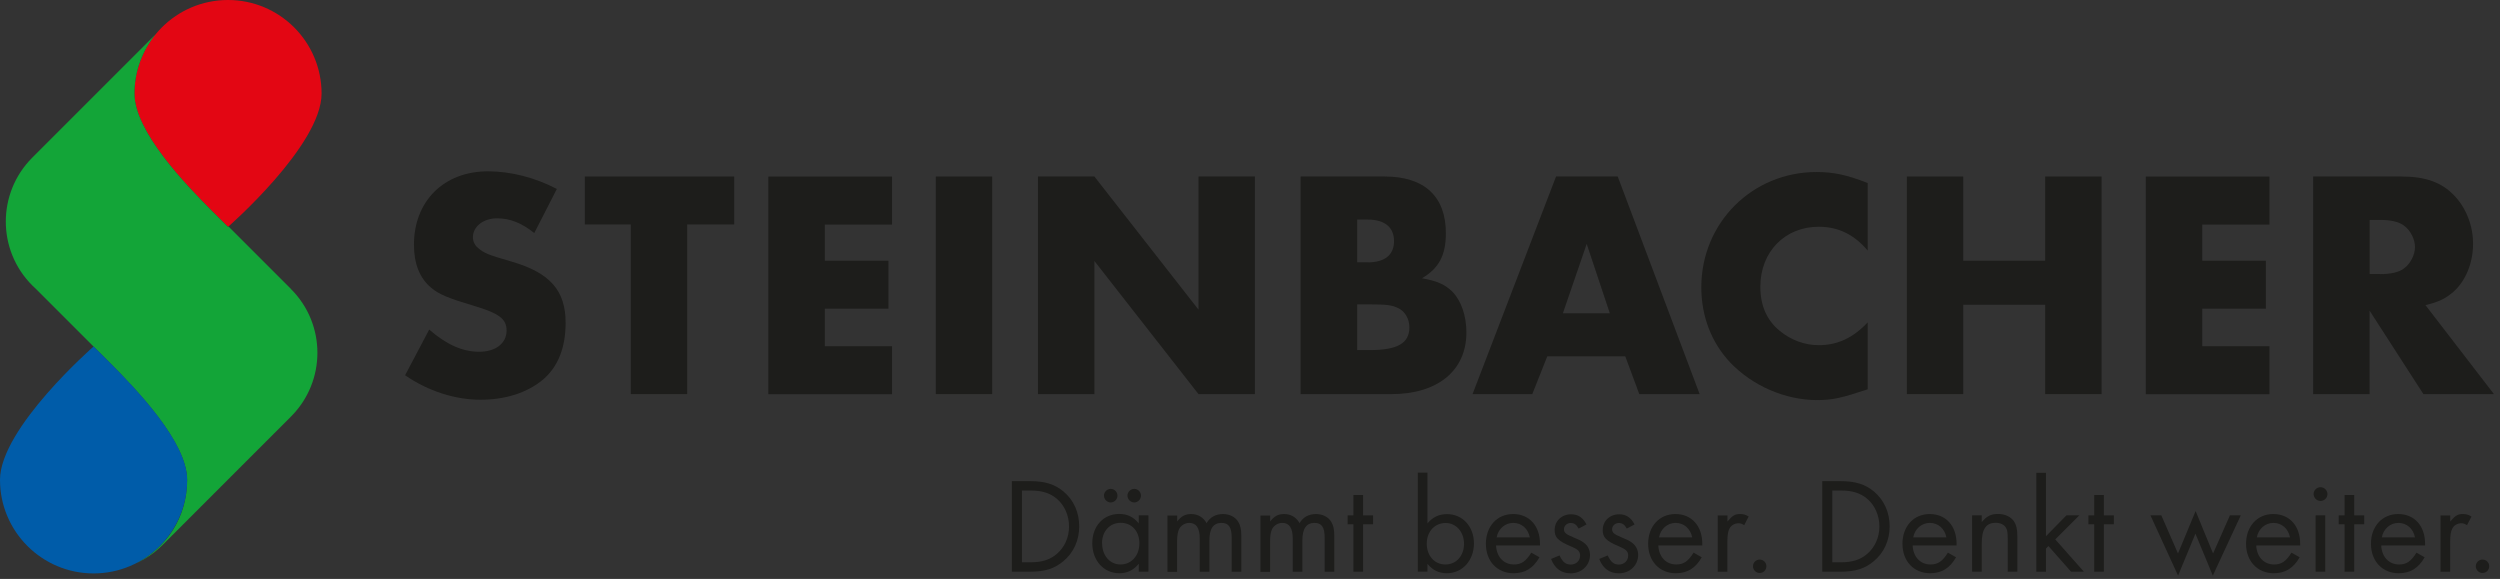 <?xml version="1.0" encoding="UTF-8"?>
<svg id="Layer_1" xmlns="http://www.w3.org/2000/svg" version="1.1" xmlns:xlink="http://www.w3.org/1999/xlink" viewBox="0 0 285 66">
  <rect x="0" y="0" width="285" height="66" fill="#333333" stroke="none"/>
  <!-- Generator: Adobe Illustrator 29.8.1, SVG Export Plug-In . SVG Version: 2.1.1 Build 2)  -->
  <defs>
    <style>
      .st0 {
        fill: none;
      }

      .st1 {
        fill: #e30613;
      }

      .st2 {
        clip-path: url(#clippath-1);
      }

      .st3 {
        fill: #13a538;
      }

      .st4 {
        fill: #1d1d1b;
      }

      .st5 {
        fill: #005ca9;
      }

      .st6 {
        clip-path: url(#clippath);
      }

      .st7 {
        fill: #f5f7f8;
      }
    </style>
    <clipPath id="clippath">
      <rect class="st0" y="0" width="284.31" height="65.62"/>
    </clipPath>
    <clipPath id="clippath-1">
      <rect class="st0" x="305.34" y=".19" width="284.31" height="65.62"/>
    </clipPath>
  </defs>
  <g class="st6">
    <g>
      <path class="st4" d="M60.9,26.56c-1.45-1.15-2.75-1.67-4.24-1.67-1.56,0-2.75.93-2.75,2.16,0,.45.22.93.6,1.23.74.6.97.71,3.87,1.56,4.31,1.26,6.1,3.27,6.1,6.96,0,2.83-.86,4.98-2.53,6.43-1.79,1.53-4.31,2.34-7.18,2.34s-5.95-.97-8.59-2.79l2.75-5.21c1.97,1.71,3.79,2.53,5.69,2.53s3.13-.97,3.13-2.42c0-1.34-.86-1.97-3.87-2.86-2.75-.82-3.83-1.26-4.72-2.01-1.3-1.08-1.97-2.72-1.97-4.91,0-4.98,3.42-8.37,8.44-8.37,2.6,0,5.36.71,7.85,2.01l-2.57,5.02Z"/>
      <path class="st4" d="M78.34,44.93h-6.43v-19.34h-5.24v-5.47h17.03v5.47h-5.36v19.34Z"/>
      <path class="st4" d="M94.03,25.59v4.13h7.25v5.47h-7.25v4.28h7.66v5.47h-14.1v-24.81h14.1v5.47h-7.66Z"/>
      <path class="st4" d="M113.11,44.93h-6.43v-24.81h6.43v24.81Z"/>
      <path class="st4" d="M118.33,20.12h6.43l11.87,15.18v-15.18h6.43v24.81h-6.43l-11.87-15.18v15.18h-6.43v-24.81Z"/>
      <path class="st4" d="M148.28,20.12h9.56c4.54,0,6.99,2.27,6.99,6.47,0,2.49-.78,3.98-2.72,5.13,1.82.33,2.64.74,3.46,1.53,1.01,1.04,1.6,2.75,1.6,4.65,0,4.35-3.27,7.03-8.56,7.03h-10.34v-24.81ZM155.91,29.91c1.97,0,3.01-.86,3.01-2.42s-1.04-2.46-3.01-2.46h-1.19v4.87h1.19ZM156.13,39.91c3.2,0,4.54-.78,4.54-2.6,0-.93-.48-1.79-1.23-2.16-.74-.37-1.3-.45-3.42-.45h-1.3v5.21h1.41Z"/>
      <path class="st4" d="M176.39,40.62l-1.71,4.31h-6.81l9.52-24.81h7.03l9.34,24.81h-6.88l-1.6-4.31h-8.89ZM180.89,27.79l-2.72,7.92h5.35l-2.64-7.92h0Z"/>
      <path class="st4" d="M212.92,28.57c-1.53-1.82-3.35-2.72-5.58-2.72-3.87,0-6.66,2.86-6.66,6.84,0,2.12.71,3.79,2.2,5.02,1.26,1.04,2.83,1.64,4.46,1.64,2.12,0,3.9-.82,5.58-2.6v7.63c-3.01,1-4.02,1.23-5.77,1.23-3.65,0-7.4-1.64-9.93-4.31-2.12-2.27-3.27-5.24-3.27-8.56,0-7.33,5.8-13.13,13.13-13.13,1.94,0,3.5.33,5.84,1.26v7.7h0Z"/>
      <path class="st4" d="M233.15,29.72v-9.6h6.43v24.81h-6.43v-10.19h-9.34v10.19h-6.43v-24.81h6.43v9.6h9.34Z"/>
      <path class="st4" d="M251.06,25.59v4.13h7.25v5.47h-7.25v4.28h7.66v5.47h-14.1v-24.81h14.1v5.47h-7.66Z"/>
      <path class="st4" d="M284.31,44.93h-8.04l-6.14-9.52v9.52h-6.43v-24.81h10.01c2.83,0,4.65.67,6.1,2.2,1.34,1.41,2.12,3.42,2.12,5.47,0,2.2-.86,4.28-2.27,5.5-.86.74-1.67,1.15-3.16,1.49l7.81,10.15h0ZM271.33,31.25c1.23,0,2.2-.22,2.75-.67.71-.52,1.23-1.53,1.23-2.42s-.52-1.9-1.23-2.42c-.56-.45-1.53-.67-2.75-.67h-1.19v6.17h1.19Z"/>
      <path class="st4" d="M115.34,54.85h2.12c1.67,0,2.8.36,3.79,1.19,1.15.96,1.78,2.37,1.78,3.96s-.63,3-1.81,3.98c-1.02.85-2.1,1.19-3.77,1.19h-2.1v-10.32h0ZM117.51,64.1c1.27,0,2.18-.29,2.95-.94.9-.76,1.41-1.89,1.41-3.14s-.51-2.41-1.39-3.16c-.77-.65-1.7-.94-2.97-.94h-1.01v8.18h1.01,0Z"/>
      <path class="st4" d="M130.92,58.75v6.42h-1.1v-.9c-.62.74-1.32,1.08-2.21,1.08-1.78,0-3.09-1.44-3.09-3.42s1.3-3.34,3.06-3.34c.93,0,1.61.32,2.24,1.07v-.91h1.1ZM125.64,61.92c0,1.41.88,2.43,2.1,2.43s2.15-.99,2.15-2.4-.88-2.35-2.14-2.35-2.12,1-2.12,2.32h0ZM127.39,56.51c0,.42-.36.77-.77.77s-.77-.36-.77-.79c0-.4.36-.76.77-.76s.77.34.77.77h0ZM130.07,56.51c0,.42-.36.77-.77.77s-.77-.36-.77-.79c0-.4.36-.76.77-.76s.77.34.77.77h0Z"/>
      <path class="st4" d="M134.2,58.75v.7c.45-.6.91-.85,1.59-.85.77,0,1.39.37,1.76,1.04.39-.68,1.04-1.04,1.87-1.04.74,0,1.39.32,1.73.87.25.4.36.87.36,1.64v4.07h-1.1v-3.9c0-1.18-.34-1.67-1.16-1.67-.93,0-1.38.66-1.38,2.01v3.56h-1.1v-3.81c0-1.18-.4-1.76-1.19-1.76-.48,0-.94.28-1.16.7-.15.31-.23.76-.23,1.38v3.5h-1.1v-6.42h1.1Z"/>
      <path class="st4" d="M144.8,58.75v.7c.45-.6.91-.85,1.59-.85.77,0,1.39.37,1.76,1.04.39-.68,1.04-1.04,1.87-1.04.74,0,1.39.32,1.73.87.25.4.36.87.36,1.64v4.07h-1.1v-3.9c0-1.18-.34-1.67-1.16-1.67-.93,0-1.38.66-1.38,2.01v3.56h-1.1v-3.81c0-1.18-.4-1.76-1.19-1.76-.48,0-.94.28-1.16.7-.15.31-.23.76-.23,1.38v3.5h-1.1v-6.42h1.1Z"/>
      <path class="st4" d="M155.39,65.17h-1.1v-5.4h-.66v-1.02h.66v-2.32h1.1v2.32h1.14v1.02h-1.14v5.4Z"/>
      <path class="st4" d="M162.73,59.66c.63-.73,1.33-1.05,2.24-1.05,1.76,0,3.06,1.41,3.06,3.34s-1.31,3.4-3.09,3.4c-.9,0-1.61-.34-2.21-1.07v.88h-1.1v-11.28h1.1v5.77h0ZM162.65,61.97c0,1.39.88,2.38,2.13,2.38s2.12-1.01,2.12-2.35-.88-2.38-2.1-2.38-2.15.96-2.15,2.35Z"/>
      <path class="st4" d="M170.55,62.18c.06,1.31.88,2.17,2.04,2.17.85,0,1.36-.36,1.98-1.35l.93.53c-.71,1.25-1.65,1.82-2.96,1.82-1.86,0-3.15-1.38-3.15-3.36s1.27-3.39,3.11-3.39,3.06,1.35,3.06,3.39v.19h-5.01ZM174.4,61.26c-.2-1-.94-1.65-1.89-1.65s-1.72.7-1.89,1.65h3.77Z"/>
      <path class="st4" d="M179.96,60.25c-.23-.43-.51-.63-.9-.63-.42,0-.77.32-.77.71s.22.57,1.04.91c.73.31.93.4,1.22.62.46.34.71.82.71,1.41,0,1.18-.96,2.09-2.2,2.09-1.07,0-1.82-.56-2.24-1.64l.97-.4c.36.77.7,1.04,1.29,1.04s1.05-.43,1.05-1.02c0-.48-.23-.71-1.04-1.05-1.49-.63-1.86-1.02-1.86-1.87,0-1.02.8-1.79,1.87-1.79.79,0,1.36.37,1.76,1.16l-.91.48h0Z"/>
      <path class="st4" d="M185.45,60.25c-.23-.43-.51-.63-.9-.63-.42,0-.77.32-.77.71s.22.57,1.04.91c.73.31.93.4,1.22.62.46.34.71.82.71,1.41,0,1.18-.96,2.09-2.2,2.09-1.07,0-1.82-.56-2.24-1.64l.97-.4c.36.77.7,1.04,1.28,1.04s1.05-.43,1.05-1.02c0-.48-.23-.71-1.04-1.05-1.49-.63-1.86-1.02-1.86-1.87,0-1.02.8-1.79,1.87-1.79.79,0,1.36.37,1.76,1.16l-.91.48h0Z"/>
      <path class="st4" d="M189.05,62.18c.06,1.31.88,2.17,2.04,2.17.85,0,1.36-.36,1.98-1.35l.93.53c-.71,1.25-1.65,1.82-2.96,1.82-1.86,0-3.15-1.38-3.15-3.36s1.27-3.39,3.11-3.39,3.06,1.35,3.06,3.39v.19h-5.01ZM192.91,61.26c-.2-1-.95-1.65-1.89-1.65s-1.72.7-1.89,1.65h3.77Z"/>
      <path class="st4" d="M196.93,58.75v.7c.57-.68.85-.85,1.45-.85.36,0,.59.06.97.28l-.51.99c-.28-.17-.42-.22-.65-.22-.42,0-.83.23-1.02.59-.17.31-.25.77-.25,1.55v3.39h-1.1v-6.42h1.1Z"/>
      <path class="st4" d="M201.37,64.55c0,.43-.34.77-.76.77s-.77-.34-.77-.77.36-.76.76-.76c.43,0,.77.34.77.76Z"/>
      <path class="st4" d="M207.73,54.85h2.12c1.67,0,2.8.36,3.79,1.19,1.14.96,1.78,2.37,1.78,3.96s-.63,3-1.81,3.98c-1.02.85-2.1,1.19-3.77,1.19h-2.1v-10.32h0ZM209.89,64.1c1.27,0,2.18-.29,2.95-.94.9-.76,1.41-1.89,1.41-3.14s-.51-2.41-1.39-3.16c-.77-.65-1.7-.94-2.97-.94h-1.01v8.18h1.01,0Z"/>
      <path class="st4" d="M218.04,62.18c.06,1.31.88,2.17,2.04,2.17.85,0,1.36-.36,1.98-1.35l.93.53c-.71,1.25-1.65,1.82-2.96,1.82-1.86,0-3.15-1.38-3.15-3.36s1.27-3.39,3.11-3.39,3.06,1.35,3.06,3.39v.19h-5.01ZM221.89,61.26c-.2-1-.94-1.65-1.89-1.65s-1.72.7-1.89,1.65h3.77Z"/>
      <path class="st4" d="M225.92,58.75v.77c.56-.68,1.05-.93,1.86-.93s1.49.34,1.84.88c.25.4.36.88.36,1.72v3.98h-1.1v-3.79c0-.68-.05-.99-.22-1.25-.2-.32-.62-.53-1.15-.53-1.11,0-1.59.71-1.59,2.37v3.2h-1.1v-6.42h1.1,0Z"/>
      <path class="st4" d="M233.25,61.12l2.32-2.37h1.47l-2.74,2.74,3.26,3.68h-1.46l-2.58-2.92-.28.28v2.65h-1.1v-11.28h1.1v7.22h0Z"/>
      <path class="st4" d="M239.84,65.17h-1.1v-5.4h-.66v-1.02h.66v-2.32h1.1v2.32h1.14v1.02h-1.14v5.4Z"/>
      <path class="st4" d="M248.29,63.1l2.01-4.84,1.99,4.84,1.92-4.35h1.24l-3.19,6.87-1.98-4.78-1.98,4.78-3.15-6.87h1.24l1.9,4.35Z"/>
      <path class="st4" d="M257.21,62.18c.06,1.31.88,2.17,2.04,2.17.85,0,1.36-.36,1.98-1.35l.93.53c-.71,1.25-1.65,1.82-2.95,1.82-1.86,0-3.16-1.38-3.16-3.36s1.27-3.39,3.11-3.39,3.06,1.35,3.06,3.39v.19h-5.01ZM261.06,61.26c-.2-1-.94-1.65-1.89-1.65s-1.72.7-1.89,1.65h3.77Z"/>
      <path class="st4" d="M265.33,56.32c0,.43-.36.79-.79.79s-.79-.36-.79-.8c0-.42.36-.77.79-.77s.79.36.79.79h0ZM265.08,65.17h-1.1v-6.42h1.1v6.42Z"/>
      <path class="st4" d="M268.38,65.17h-1.1v-5.4h-.67v-1.02h.67v-2.32h1.1v2.32h1.14v1.02h-1.14v5.4Z"/>
      <path class="st4" d="M271.46,62.18c.06,1.31.88,2.17,2.04,2.17.85,0,1.36-.36,1.98-1.35l.93.53c-.71,1.25-1.65,1.82-2.96,1.82-1.86,0-3.16-1.38-3.16-3.36s1.27-3.39,3.11-3.39,3.06,1.35,3.06,3.39v.19h-5.01ZM275.31,61.26c-.2-1-.95-1.65-1.89-1.65s-1.72.7-1.89,1.65h3.77Z"/>
      <path class="st4" d="M279.33,58.75v.7c.57-.68.85-.85,1.45-.85.36,0,.59.06.97.28l-.51.99c-.28-.17-.42-.22-.65-.22-.42,0-.84.23-1.02.59-.17.31-.25.77-.25,1.55v3.39h-1.1v-6.42h1.1Z"/>
      <path class="st4" d="M283.77,64.55c0,.43-.34.77-.76.77s-.77-.34-.77-.77.36-.76.76-.76c.43,0,.77.34.77.76Z"/>
      <path class="st1" d="M36.66,10.67c0,5.89-10.67,15.2-10.67,15.2,0,0-.72-.72-1.83-1.82-3.02-3.02-8.84-9.07-8.84-13.38C15.33,4.78,20.1,0,25.99,0s10.67,4.78,10.67,10.67Z"/>
      <path class="st3" d="M33.17,32.94l-7.12-7.12s-.05.05-.05.05c0,0-.72-.72-1.83-1.82-3.02-3.02-8.84-9.07-8.84-13.38,0-2.56.91-4.91,2.41-6.76L3.67,17.98h0c-4.01,4.03-4.01,10.53,0,14.55.14.14.28.27.42.4l7.27,7.27c.3.3.68.68,1.13,1.13,3.02,3.02,8.84,9.07,8.84,13.38s-2.38,7.76-5.85,9.52c1.11-.5,2.15-1.2,3.06-2.11l14.63-14.63c4.02-4.02,4.02-10.53,0-14.54h0Z"/>
      <path class="st5" d="M0,54.7c0-5.89,10.67-15.2,10.67-15.2,0,0,.72.72,1.83,1.82,3.02,3.02,8.84,9.07,8.84,13.38,0,5.89-4.78,10.67-10.67,10.67S0,60.59,0,54.7Z"/>
    </g>
  </g>
  <g class="st2">
    <g>
      <path class="st7" d="M366.25,26.75c-1.45-1.15-2.75-1.67-4.24-1.67-1.56,0-2.75.93-2.75,2.16,0,.45.22.93.6,1.23.74.6.97.71,3.87,1.56,4.31,1.26,6.1,3.27,6.1,6.96,0,2.83-.86,4.98-2.53,6.43-1.79,1.53-4.31,2.34-7.18,2.34s-5.95-.97-8.59-2.79l2.75-5.21c1.97,1.71,3.79,2.53,5.69,2.53s3.13-.97,3.13-2.42c0-1.34-.86-1.97-3.87-2.86-2.75-.82-3.83-1.26-4.72-2.01-1.3-1.08-1.97-2.72-1.97-4.91,0-4.98,3.42-8.37,8.44-8.37,2.6,0,5.36.71,7.85,2.01l-2.57,5.02Z"/>
      <path class="st7" d="M383.68,45.12h-6.43v-19.34h-5.24v-5.47h17.03v5.47h-5.36v19.34Z"/>
      <path class="st7" d="M399.37,25.78v4.13h7.25v5.47h-7.25v4.28h7.66v5.47h-14.1v-24.81h14.1v5.47h-7.66Z"/>
      <path class="st7" d="M418.46,45.12h-6.43v-24.81h6.43v24.81Z"/>
      <path class="st7" d="M423.67,20.31h6.43l11.87,15.18v-15.18h6.43v24.81h-6.43l-11.87-15.18v15.18h-6.43v-24.81Z"/>
      <path class="st7" d="M453.62,20.31h9.56c4.54,0,6.99,2.27,6.99,6.47,0,2.49-.78,3.98-2.72,5.13,1.82.33,2.64.74,3.46,1.53,1.01,1.04,1.6,2.75,1.6,4.65,0,4.35-3.27,7.03-8.56,7.03h-10.34v-24.81ZM461.25,30.1c1.97,0,3.01-.86,3.01-2.42s-1.04-2.46-3.01-2.46h-1.19v4.87h1.19ZM461.47,40.1c3.2,0,4.54-.78,4.54-2.6,0-.93-.48-1.79-1.23-2.16-.74-.37-1.3-.45-3.42-.45h-1.3v5.21h1.41Z"/>
      <path class="st7" d="M481.73,40.81l-1.71,4.31h-6.81l9.52-24.81h7.03l9.34,24.81h-6.88l-1.6-4.31h-8.89ZM486.23,27.98l-2.72,7.92h5.35l-2.64-7.92h0Z"/>
      <path class="st7" d="M518.27,28.76c-1.53-1.82-3.35-2.72-5.58-2.72-3.87,0-6.66,2.86-6.66,6.84,0,2.12.71,3.79,2.2,5.02,1.26,1.04,2.83,1.64,4.46,1.64,2.12,0,3.9-.82,5.58-2.6v7.63c-3.01,1-4.02,1.23-5.77,1.23-3.65,0-7.4-1.64-9.93-4.31-2.12-2.27-3.27-5.24-3.27-8.56,0-7.33,5.8-13.13,13.13-13.13,1.94,0,3.5.33,5.84,1.26v7.7h0Z"/>
      <path class="st7" d="M538.49,29.91v-9.6h6.43v24.81h-6.43v-10.19h-9.34v10.19h-6.43v-24.81h6.43v9.6h9.34Z"/>
      <path class="st7" d="M556.4,25.78v4.13h7.25v5.47h-7.25v4.28h7.66v5.47h-14.1v-24.81h14.1v5.47h-7.66Z"/>
      <path class="st7" d="M589.66,45.12h-8.04l-6.14-9.52v9.52h-6.43v-24.81h10.01c2.83,0,4.65.67,6.1,2.2,1.34,1.41,2.12,3.42,2.12,5.47,0,2.2-.86,4.28-2.27,5.5-.86.74-1.67,1.15-3.16,1.49l7.81,10.15h0ZM576.67,31.44c1.23,0,2.2-.22,2.75-.67.71-.52,1.23-1.53,1.23-2.42s-.52-1.9-1.23-2.42c-.56-.45-1.53-.67-2.75-.67h-1.19v6.17h1.19Z"/>
      <path class="st7" d="M420.69,55.04h2.12c1.67,0,2.8.36,3.79,1.19,1.15.96,1.78,2.37,1.78,3.96s-.63,3-1.81,3.98c-1.02.85-2.1,1.19-3.77,1.19h-2.1v-10.32h0ZM422.85,64.29c1.27,0,2.18-.29,2.95-.94.9-.76,1.41-1.89,1.41-3.14s-.51-2.41-1.39-3.16c-.77-.65-1.7-.94-2.97-.94h-1.01v8.18h1.01,0Z"/>
      <path class="st7" d="M436.26,58.94v6.42h-1.1v-.9c-.62.74-1.32,1.08-2.21,1.08-1.78,0-3.09-1.44-3.09-3.42s1.3-3.34,3.06-3.34c.93,0,1.61.32,2.24,1.07v-.91h1.1ZM430.99,62.11c0,1.41.88,2.43,2.1,2.43s2.15-.99,2.15-2.4-.88-2.35-2.14-2.35-2.12,1-2.12,2.32h0ZM432.74,56.7c0,.42-.36.77-.77.77s-.77-.36-.77-.79c0-.4.36-.76.77-.76s.77.34.77.77h0ZM435.41,56.7c0,.42-.36.77-.77.77s-.77-.36-.77-.79c0-.4.36-.76.77-.76s.77.34.77.77h0Z"/>
      <path class="st7" d="M439.54,58.94v.7c.45-.6.91-.85,1.59-.85.77,0,1.39.37,1.76,1.04.39-.68,1.04-1.04,1.87-1.04.74,0,1.39.32,1.73.87.25.4.36.87.36,1.64v4.07h-1.1v-3.9c0-1.18-.34-1.67-1.16-1.67-.93,0-1.38.66-1.38,2.01v3.56h-1.1v-3.81c0-1.18-.4-1.76-1.19-1.76-.48,0-.94.28-1.16.7-.15.31-.23.76-.23,1.38v3.5h-1.1v-6.42h1.1Z"/>
      <path class="st7" d="M450.14,58.94v.7c.45-.6.91-.85,1.59-.85.77,0,1.39.37,1.76,1.04.39-.68,1.04-1.04,1.87-1.04.74,0,1.39.32,1.73.87.25.4.36.87.36,1.64v4.07h-1.1v-3.9c0-1.18-.34-1.67-1.16-1.67-.93,0-1.38.66-1.38,2.01v3.56h-1.1v-3.81c0-1.18-.4-1.76-1.19-1.76-.48,0-.94.28-1.16.7-.15.31-.23.76-.23,1.38v3.5h-1.1v-6.42h1.1Z"/>
      <path class="st7" d="M460.74,65.36h-1.1v-5.4h-.66v-1.02h.66v-2.32h1.1v2.32h1.14v1.02h-1.14v5.4Z"/>
      <path class="st7" d="M468.07,59.85c.63-.73,1.33-1.05,2.24-1.05,1.76,0,3.06,1.41,3.06,3.34s-1.31,3.4-3.09,3.4c-.9,0-1.61-.34-2.21-1.07v.88h-1.1v-11.28h1.1v5.77h0ZM467.99,62.16c0,1.39.88,2.38,2.13,2.38s2.12-1.01,2.12-2.35-.88-2.38-2.1-2.38-2.15.96-2.15,2.35Z"/>
      <path class="st7" d="M475.9,62.37c.06,1.31.88,2.17,2.04,2.17.85,0,1.36-.36,1.98-1.35l.93.53c-.71,1.25-1.65,1.82-2.96,1.82-1.86,0-3.15-1.38-3.15-3.36s1.27-3.39,3.11-3.39,3.06,1.35,3.06,3.39v.19h-5.01ZM479.75,61.45c-.2-1-.94-1.65-1.89-1.65s-1.72.7-1.89,1.65h3.77Z"/>
      <path class="st7" d="M485.3,60.44c-.23-.43-.51-.63-.9-.63-.42,0-.77.32-.77.71s.22.57,1.04.91c.73.31.93.4,1.22.62.46.34.71.82.71,1.41,0,1.18-.96,2.09-2.2,2.09-1.07,0-1.82-.56-2.24-1.64l.97-.4c.36.77.7,1.04,1.29,1.04s1.05-.43,1.05-1.02c0-.48-.23-.71-1.04-1.05-1.49-.63-1.86-1.02-1.86-1.87,0-1.02.8-1.79,1.87-1.79.79,0,1.36.37,1.76,1.16l-.91.48h0Z"/>
      <path class="st7" d="M490.79,60.44c-.23-.43-.51-.63-.9-.63-.42,0-.77.32-.77.71s.22.57,1.04.91c.73.31.93.4,1.22.62.46.34.71.82.71,1.41,0,1.18-.96,2.09-2.2,2.09-1.07,0-1.82-.56-2.24-1.64l.97-.4c.36.77.7,1.04,1.28,1.04s1.05-.43,1.05-1.02c0-.48-.23-.71-1.04-1.05-1.49-.63-1.86-1.02-1.86-1.87,0-1.02.8-1.79,1.87-1.79.79,0,1.36.37,1.76,1.16l-.91.48h0Z"/>
      <path class="st7" d="M494.4,62.37c.06,1.31.88,2.17,2.04,2.17.85,0,1.36-.36,1.98-1.35l.93.53c-.71,1.25-1.65,1.82-2.96,1.82-1.86,0-3.15-1.38-3.15-3.36s1.27-3.39,3.11-3.39,3.06,1.35,3.06,3.39v.19h-5.01ZM498.25,61.45c-.2-1-.95-1.65-1.89-1.65s-1.72.7-1.89,1.65h3.77Z"/>
      <path class="st7" d="M502.27,58.94v.7c.57-.68.85-.85,1.45-.85.36,0,.59.06.97.28l-.51.99c-.28-.17-.42-.22-.65-.22-.42,0-.83.23-1.02.59-.17.31-.25.77-.25,1.55v3.39h-1.1v-6.42h1.1Z"/>
      <path class="st7" d="M506.71,64.74c0,.43-.34.77-.76.77s-.77-.34-.77-.77.36-.76.76-.76c.43,0,.77.34.77.76Z"/>
      <path class="st7" d="M513.07,55.04h2.12c1.67,0,2.8.36,3.79,1.19,1.14.96,1.78,2.37,1.78,3.96s-.63,3-1.81,3.98c-1.02.85-2.1,1.19-3.77,1.19h-2.1v-10.32h0ZM515.24,64.29c1.27,0,2.18-.29,2.95-.94.9-.76,1.41-1.89,1.41-3.14s-.51-2.41-1.39-3.16c-.77-.65-1.7-.94-2.97-.94h-1.01v8.18h1.01,0Z"/>
      <path class="st7" d="M523.39,62.37c.06,1.31.88,2.17,2.04,2.17.85,0,1.36-.36,1.98-1.35l.93.53c-.71,1.25-1.65,1.82-2.96,1.82-1.86,0-3.15-1.38-3.15-3.36s1.27-3.39,3.11-3.39,3.06,1.35,3.06,3.39v.19h-5.01ZM527.24,61.45c-.2-1-.94-1.65-1.89-1.65s-1.72.7-1.89,1.65h3.77Z"/>
      <path class="st7" d="M531.26,58.94v.77c.56-.68,1.05-.93,1.86-.93s1.49.34,1.84.88c.25.4.36.88.36,1.72v3.98h-1.1v-3.79c0-.68-.05-.99-.22-1.25-.2-.32-.62-.53-1.15-.53-1.11,0-1.59.71-1.59,2.37v3.2h-1.1v-6.42h1.1,0Z"/>
      <path class="st7" d="M538.59,61.31l2.32-2.37h1.47l-2.74,2.74,3.26,3.68h-1.46l-2.58-2.92-.28.28v2.65h-1.1v-11.28h1.1v7.22h0Z"/>
      <path class="st7" d="M545.18,65.36h-1.1v-5.4h-.66v-1.02h.66v-2.32h1.1v2.32h1.14v1.02h-1.14v5.4Z"/>
      <path class="st7" d="M553.63,63.29l2.01-4.84,1.99,4.84,1.92-4.35h1.24l-3.19,6.87-1.98-4.78-1.98,4.78-3.15-6.87h1.24l1.9,4.35Z"/>
      <path class="st7" d="M562.56,62.37c.06,1.31.88,2.17,2.04,2.17.85,0,1.36-.36,1.98-1.35l.93.53c-.71,1.25-1.65,1.82-2.95,1.82-1.86,0-3.16-1.38-3.16-3.36s1.27-3.39,3.11-3.39,3.06,1.35,3.06,3.39v.19h-5.01ZM566.41,61.45c-.2-1-.94-1.65-1.89-1.65s-1.72.7-1.89,1.65h3.77Z"/>
      <path class="st7" d="M570.68,56.51c0,.43-.36.79-.79.79s-.79-.36-.79-.8c0-.42.36-.77.79-.77s.79.36.79.79h0ZM570.43,65.36h-1.1v-6.42h1.1v6.42Z"/>
      <path class="st7" d="M573.72,65.36h-1.1v-5.4h-.67v-1.02h.67v-2.32h1.1v2.32h1.14v1.02h-1.14v5.4Z"/>
      <path class="st7" d="M576.8,62.37c.06,1.31.88,2.17,2.04,2.17.85,0,1.36-.36,1.98-1.35l.93.53c-.71,1.25-1.65,1.82-2.96,1.82-1.86,0-3.16-1.38-3.16-3.36s1.27-3.39,3.11-3.39,3.06,1.35,3.06,3.39v.19h-5.01ZM580.66,61.45c-.2-1-.95-1.65-1.89-1.65s-1.72.7-1.89,1.65h3.77Z"/>
      <path class="st7" d="M584.68,58.94v.7c.57-.68.85-.85,1.45-.85.36,0,.59.06.97.28l-.51.99c-.28-.17-.42-.22-.65-.22-.42,0-.84.23-1.02.59-.17.31-.25.77-.25,1.55v3.39h-1.1v-6.42h1.1Z"/>
      <path class="st7" d="M589.12,64.74c0,.43-.34.77-.76.77s-.77-.34-.77-.77.36-.76.76-.76c.43,0,.77.34.77.76Z"/>
      <path class="st1" d="M342.01,10.86c0,5.89-10.67,15.2-10.67,15.2,0,0-.72-.72-1.83-1.82-3.02-3.02-8.84-9.07-8.84-13.38,0-5.89,4.77-10.67,10.67-10.67s10.67,4.78,10.67,10.67Z"/>
      <path class="st3" d="M338.51,33.13l-7.12-7.12s-.05.05-.05.05c0,0-.72-.72-1.83-1.82-3.02-3.02-8.84-9.07-8.84-13.38,0-2.56.91-4.91,2.41-6.76l-14.07,14.07h0c-4.01,4.03-4.01,10.53,0,14.55.14.14.28.27.42.4l7.27,7.27c.3.3.68.68,1.13,1.13,3.02,3.02,8.84,9.07,8.84,13.38s-2.38,7.76-5.85,9.52c1.11-.5,2.15-1.2,3.06-2.11l14.63-14.63c4.02-4.02,4.02-10.53,0-14.54h0Z"/>
      <path class="st5" d="M305.34,54.89c0-5.89,10.67-15.2,10.67-15.2,0,0,.72.72,1.83,1.82,3.02,3.02,8.84,9.07,8.84,13.38,0,5.89-4.78,10.67-10.67,10.67s-10.67-4.78-10.67-10.67Z"/>
    </g>
  </g>
</svg>
